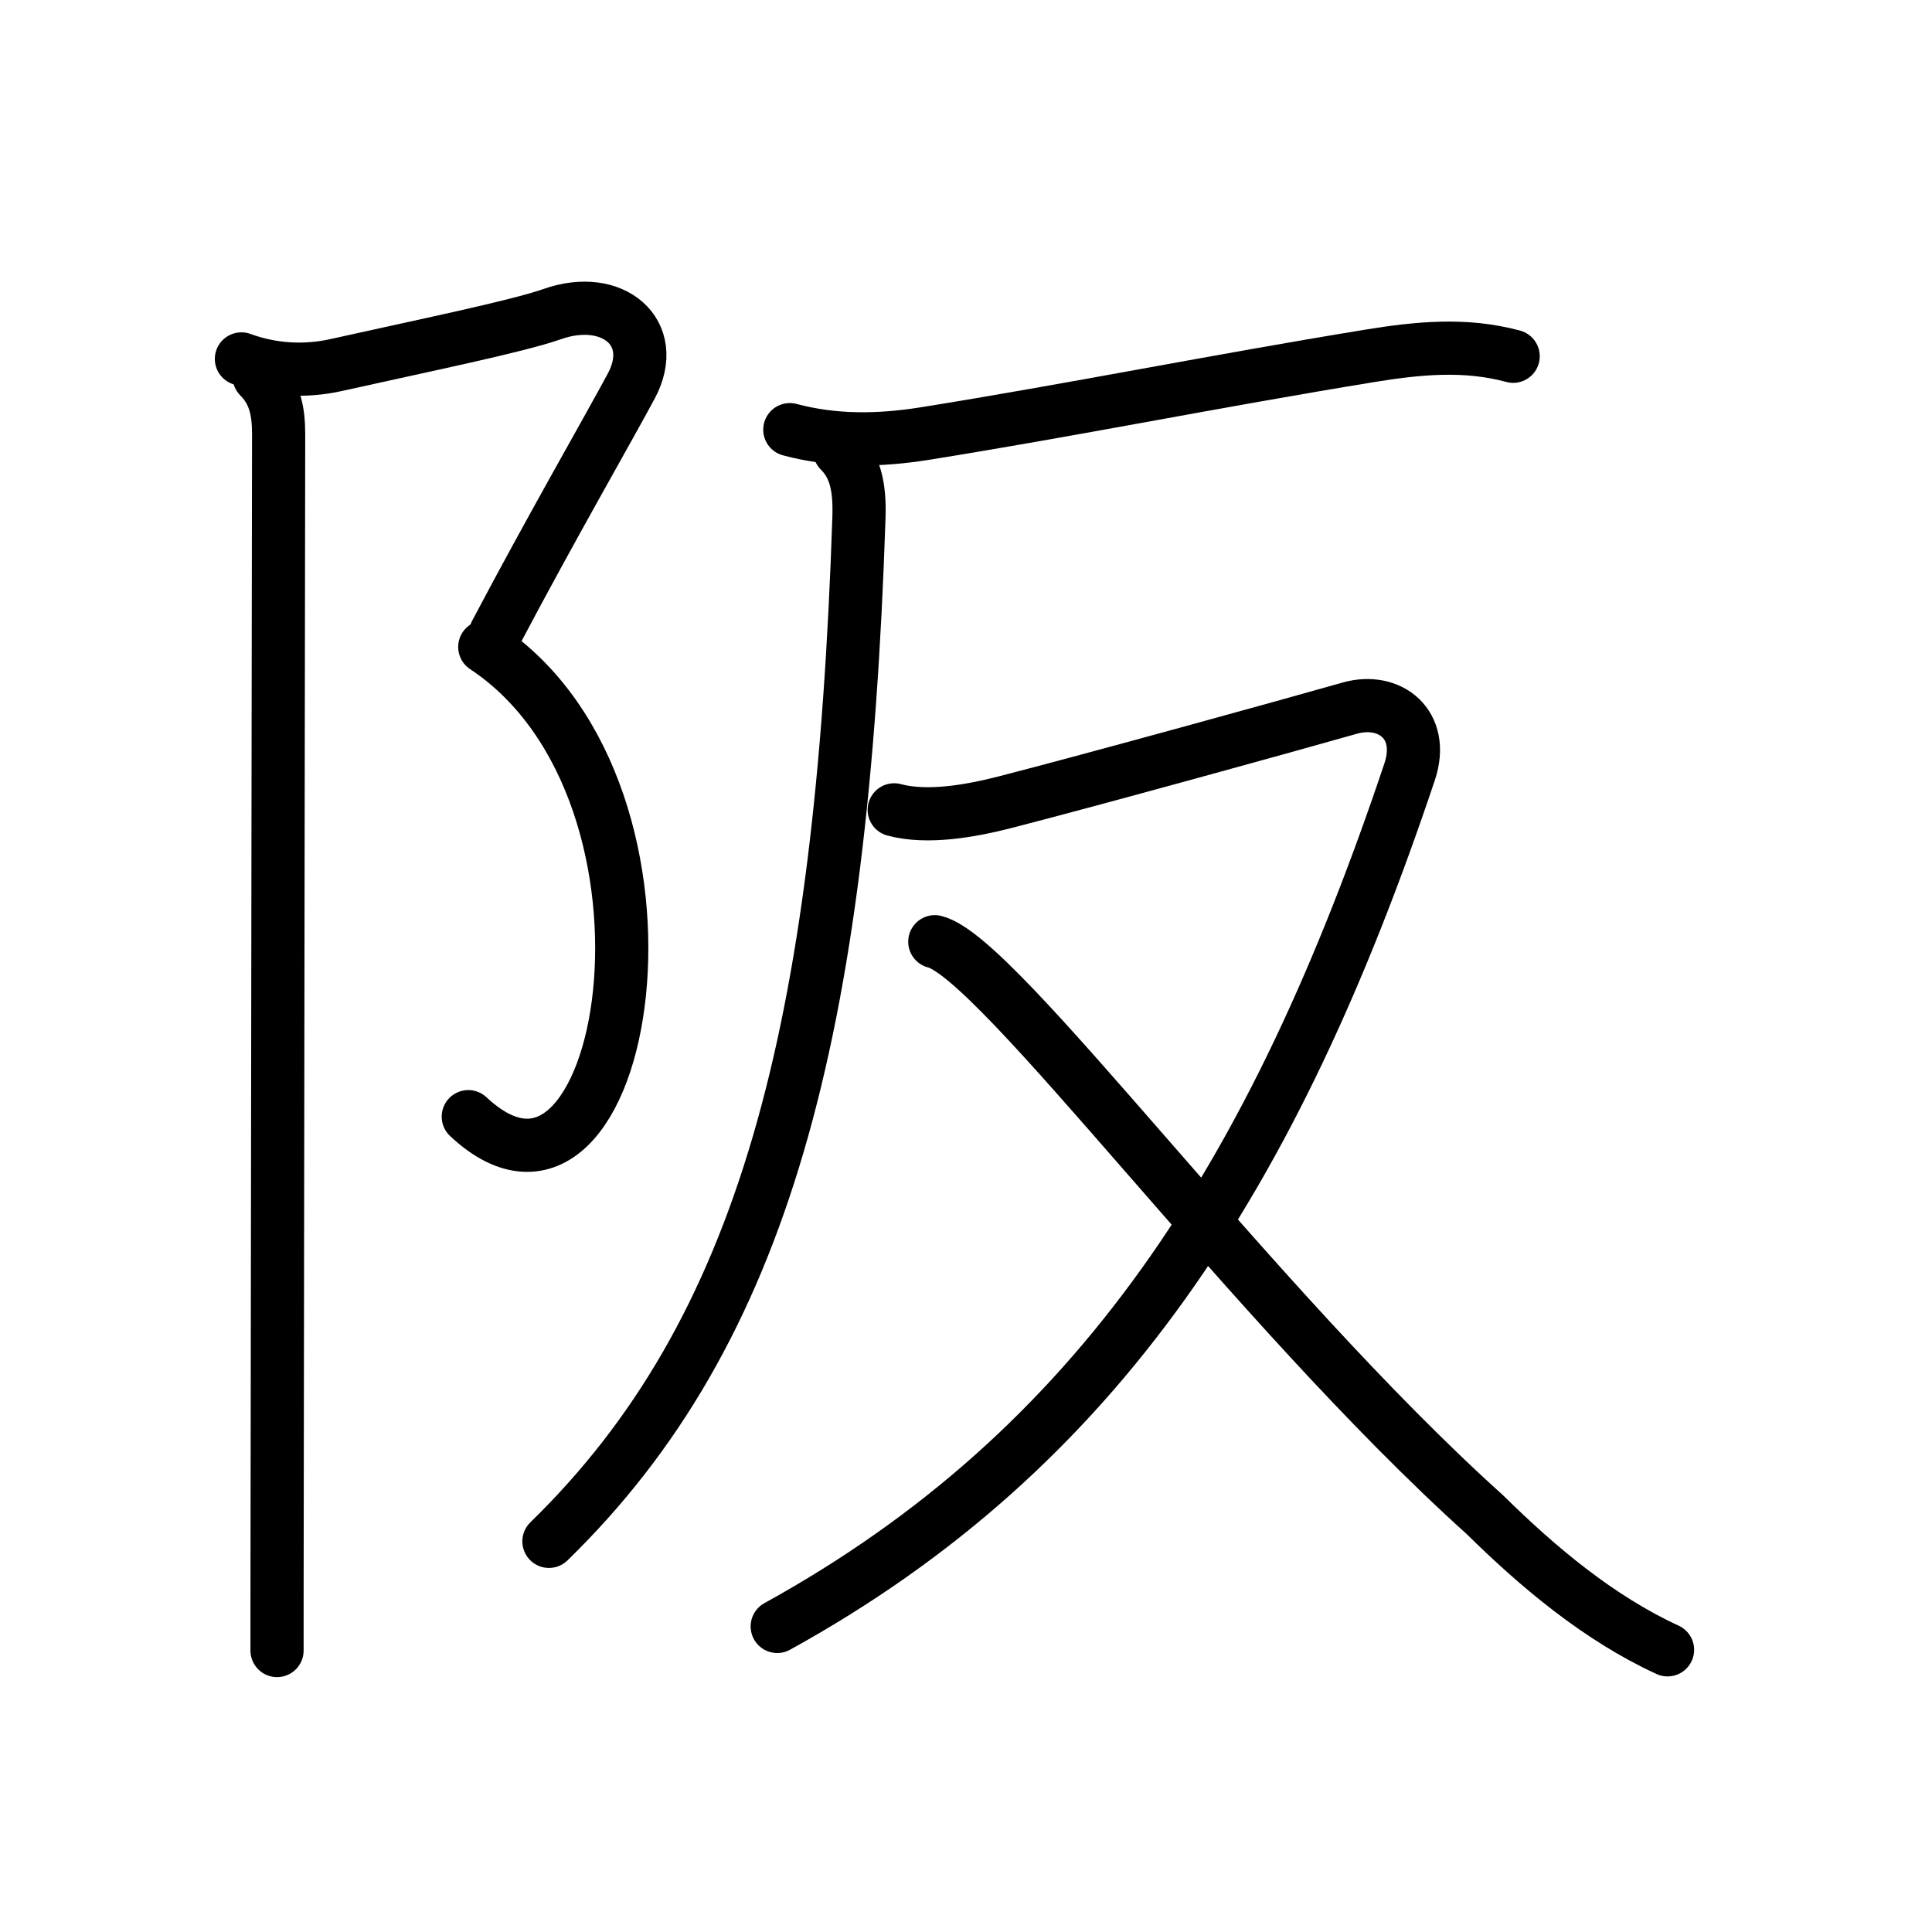 <svg xmlns="http://www.w3.org/2000/svg" width="109" height="109" viewBox="0 0 109 109"><g xmlns:kvg="http://kanjivg.tagaini.net" id="kvg:StrokePaths_0962a" style="fill:none;stroke:#000000;stroke-width:3;stroke-linecap:round;stroke-linejoin:round;"><g id="kvg:0962a" kvg:element="&#38442;"><g id="kvg:0962a-g1" kvg:element="&#11990;" kvg:variant="true" kvg:original="&#38428;" kvg:position="left" kvg:radical="general"><path id="kvg:0962a-s1" kvg:type="&#12743;" d="M13.62,20.25c1.75,0.64,3.59,0.74,5.37,0.34c4.88-1.09,10.18-2.17,12.17-2.87c3.4-1.2,6.08,1.04,4.45,4.07c-1.34,2.5-4.5,7.97-7.65,13.94"/><path id="kvg:0962a-s2" kvg:type="&#12757;va" d="M27.35,36.5c12.56,8.33,8.02,34.88-0.93,26.5"/><path id="kvg:0962a-s3" kvg:type="&#12753;" d="M14.62,21.25c0.88,0.88,1.1,1.92,1.1,3.25c0,0.81-0.06,38.88-0.08,58.25c-0.01,5.08-0.01,8.87-0.01,10.37"/></g><g id="kvg:0962a-g2" kvg:element="&#21453;" kvg:position="right"><g id="kvg:0962a-g3" kvg:element="&#21378;"><path id="kvg:0962a-s4" kvg:type="&#12752;" d="M44.56,24.24c2.51,0.67,5.02,0.63,7.56,0.23c8.38-1.34,16.38-2.96,25.14-4.39c2.76-0.45,5.41-0.71,8.11,0.02"/><path id="kvg:0962a-s5" kvg:type="&#12754;" d="M47.37,25.43c0.85,0.85,1.15,1.95,1.09,3.77c-0.96,29.05-5.34,45.93-17.49,57.76"/></g><g id="kvg:0962a-g4" kvg:element="&#21448;"><path id="kvg:0962a-s6" kvg:type="&#12743;" d="M50.45,45.69c1.89,0.51,4.38,0.05,6.25-0.43c4.98-1.28,15.98-4.32,19.46-5.31c2.23-0.63,4.26,0.91,3.37,3.59C71.89,66.32,62,81.75,43.85,91.76"/><path id="kvg:0962a-s7" kvg:type="&#12751;" d="M52.74,53.13c3.62,0.88,17.82,20.43,31.05,32.34c3.01,2.97,6.44,5.84,10.29,7.61"/></g></g></g></g></svg>